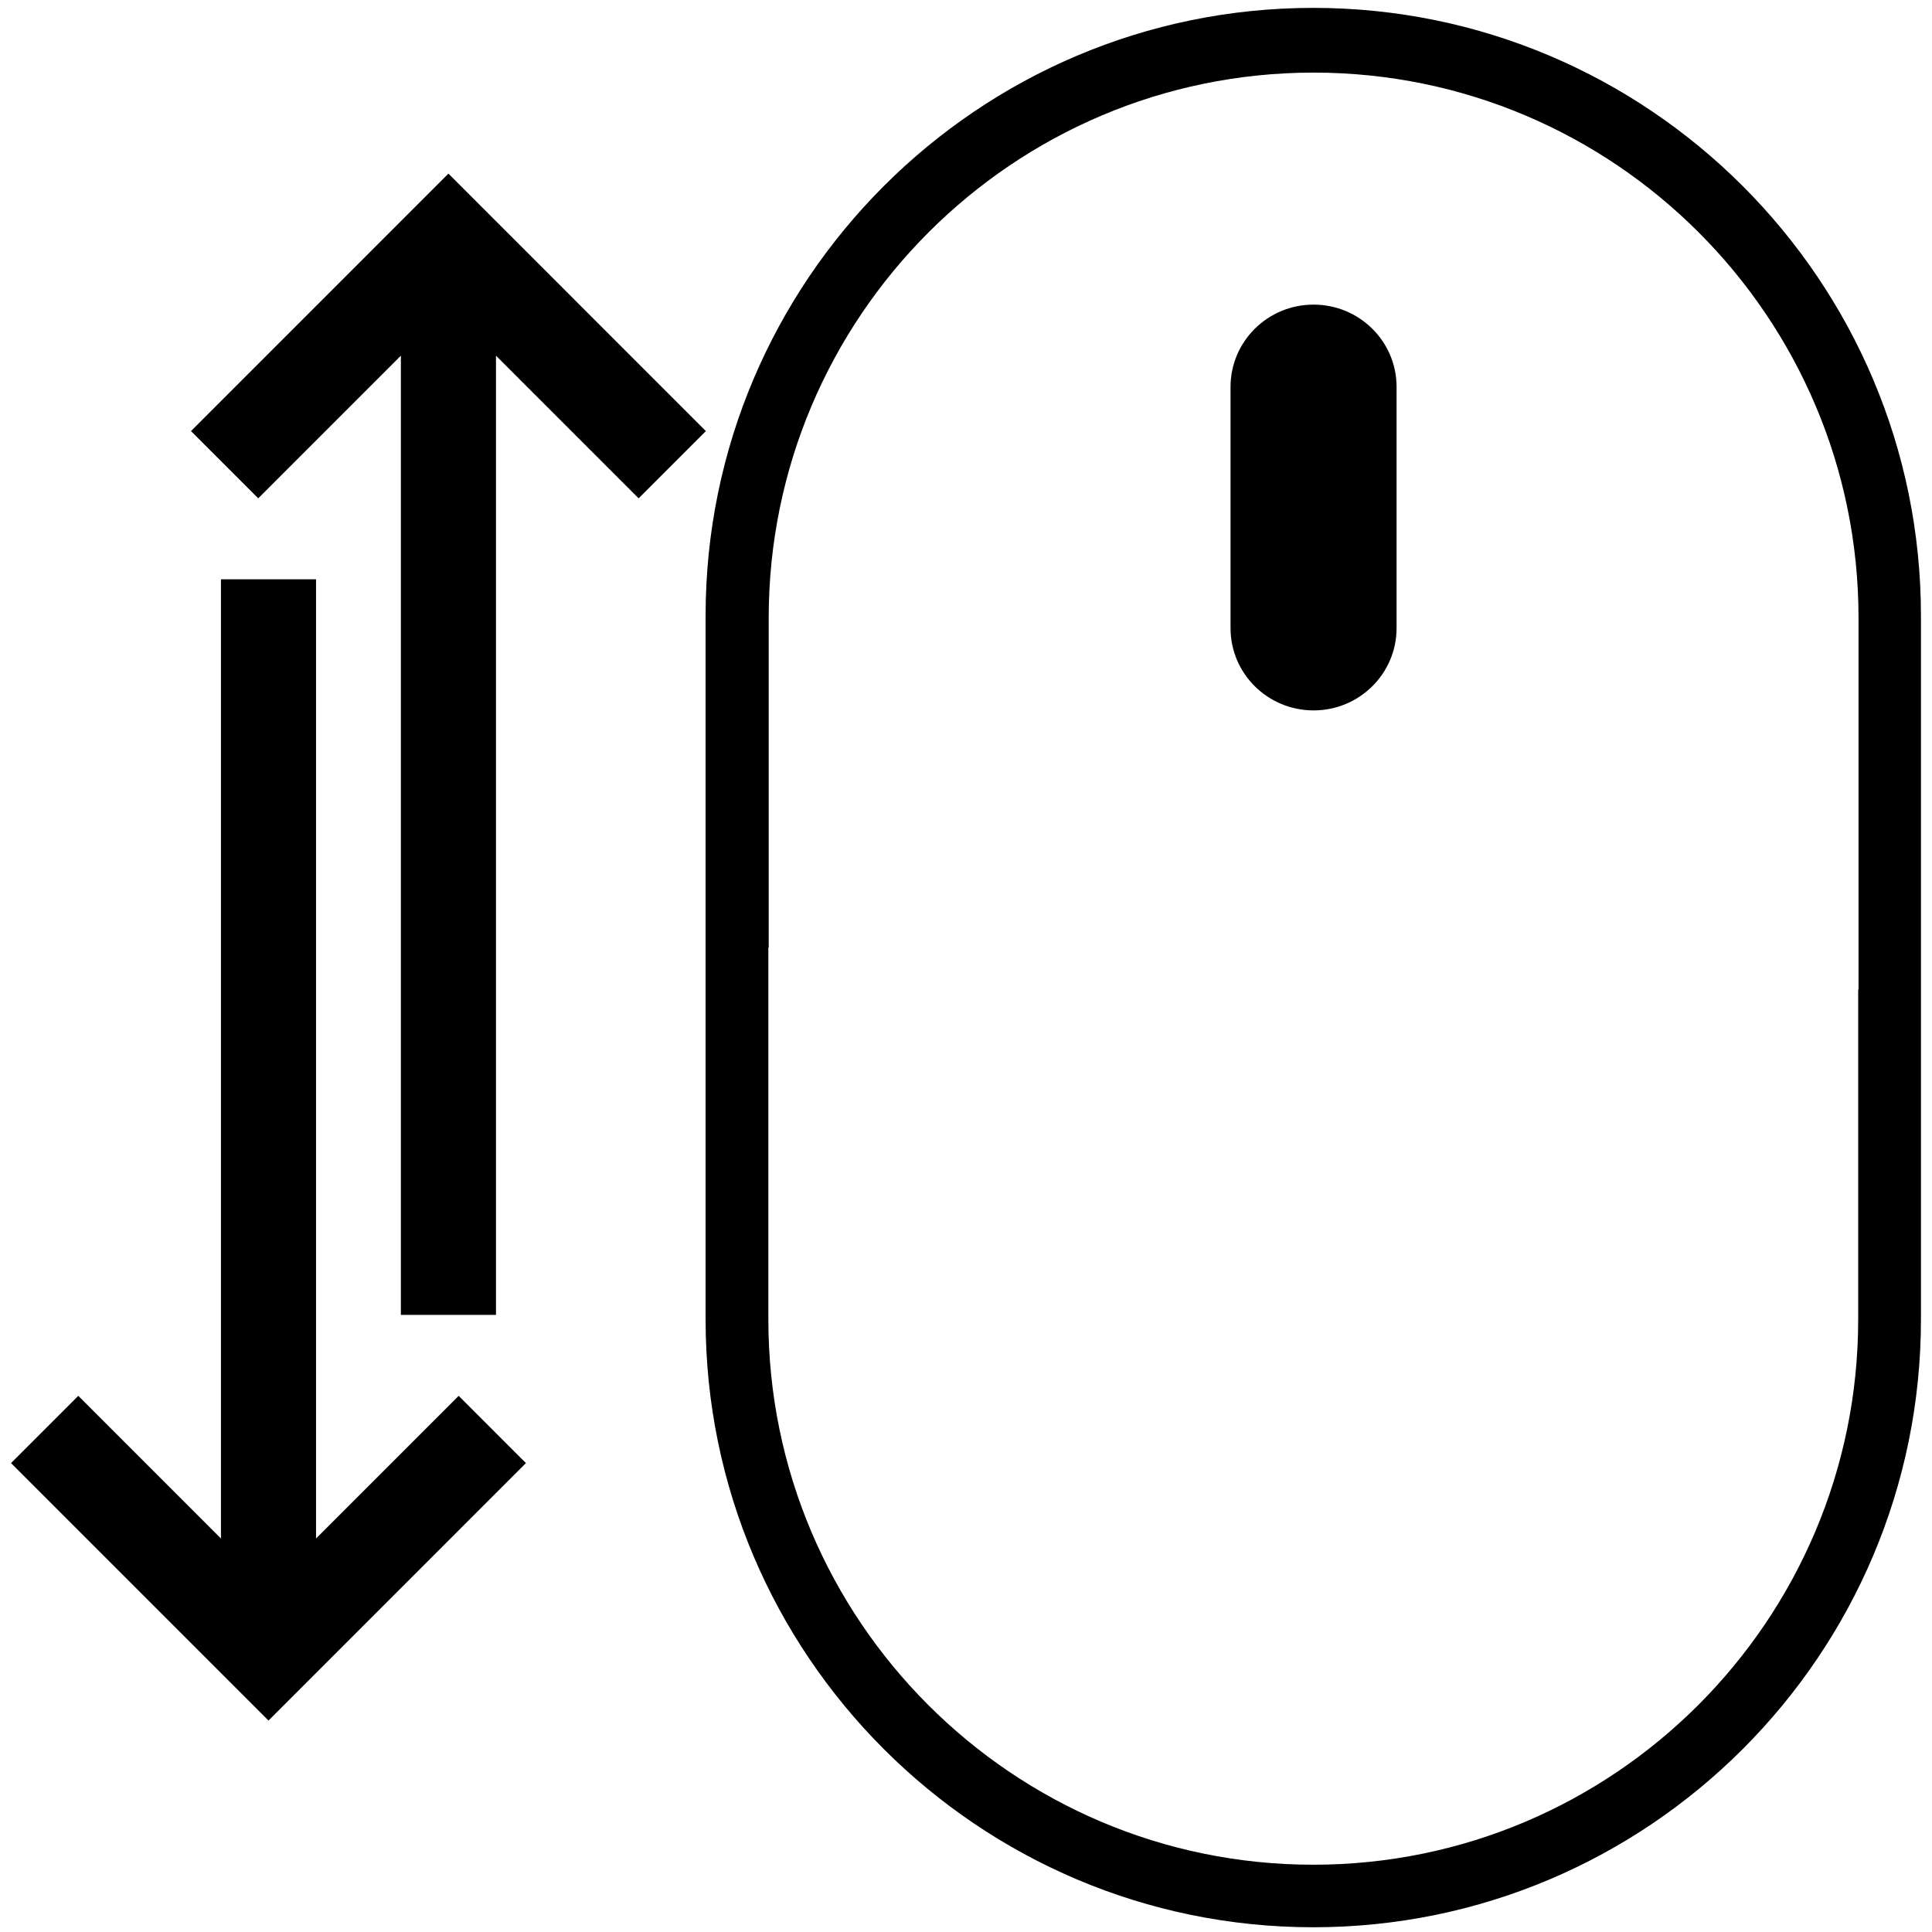 <?xml version="1.0" encoding="UTF-8"?>
<svg width="1224px" height="1224px" viewBox="0 0 1224 1224" version="1.1" xmlns="http://www.w3.org/2000/svg" xmlns:xlink="http://www.w3.org/1999/xlink">
    <!-- Generator: Sketch 52.6 (67491) - http://www.bohemiancoding.com/sketch -->
    <title>Artboard</title>
    <desc>Created with Sketch.</desc>
    <g id="Artboard" stroke="none" stroke-width="1" fill="none" fill-rule="evenodd">
        <g id="mousev" transform="translate(7, 4)" fill="#000000" fill-rule="nonzero">
            <path d="M825.01,0.992 C612.679,0.992 440.021,173.751 440.021,386.103 L440.021,831.889 C440.021,1044.241 612.679,1217 825.01,1217 C1037.342,1217 1210,1044.241 1210,831.889 L1210,386.103 C1210,173.753 1037.342,0.992 825.01,0.992 Z M480,596.344 L480,387.486 C480,196.983 634.742,42 825.225,42 C1015.708,42 1170.451,196.983 1170.451,387.486 L1170.451,623.033 L1170.236,623.033 L1170.236,831.891 C1170.236,1022.394 1015.494,1177.377 825.01,1177.377 C634.527,1177.377 479.785,1022.394 479.785,831.891 L479.785,596.344 L480,596.344 Z M156.602,311.714 L114,269.107 L277.1,105.992 L440.2,269.107 L397.597,311.714 L307.224,221.332 L307.224,829.046 L246.975,829.046 L246.975,221.332 L156.602,311.714 Z M42.602,880.324 L0,922.93 L163.1,1086.046 L326.2,922.93 L283.597,880.324 L193.224,970.706 L193.224,362.992 L132.975,362.992 L132.975,970.706 L42.602,880.324 Z M825.19,188.986 C796.139,188.986 772.594,212.318 772.594,241.107 L772.594,393.951 C772.594,422.739 796.139,446.071 825.19,446.071 C854.241,446.071 877.786,422.739 877.786,393.951 L877.786,241.107 C877.786,212.318 854.241,188.986 825.19,188.986 Z" id="Shape"></path>
        </g>
    </g>
</svg>